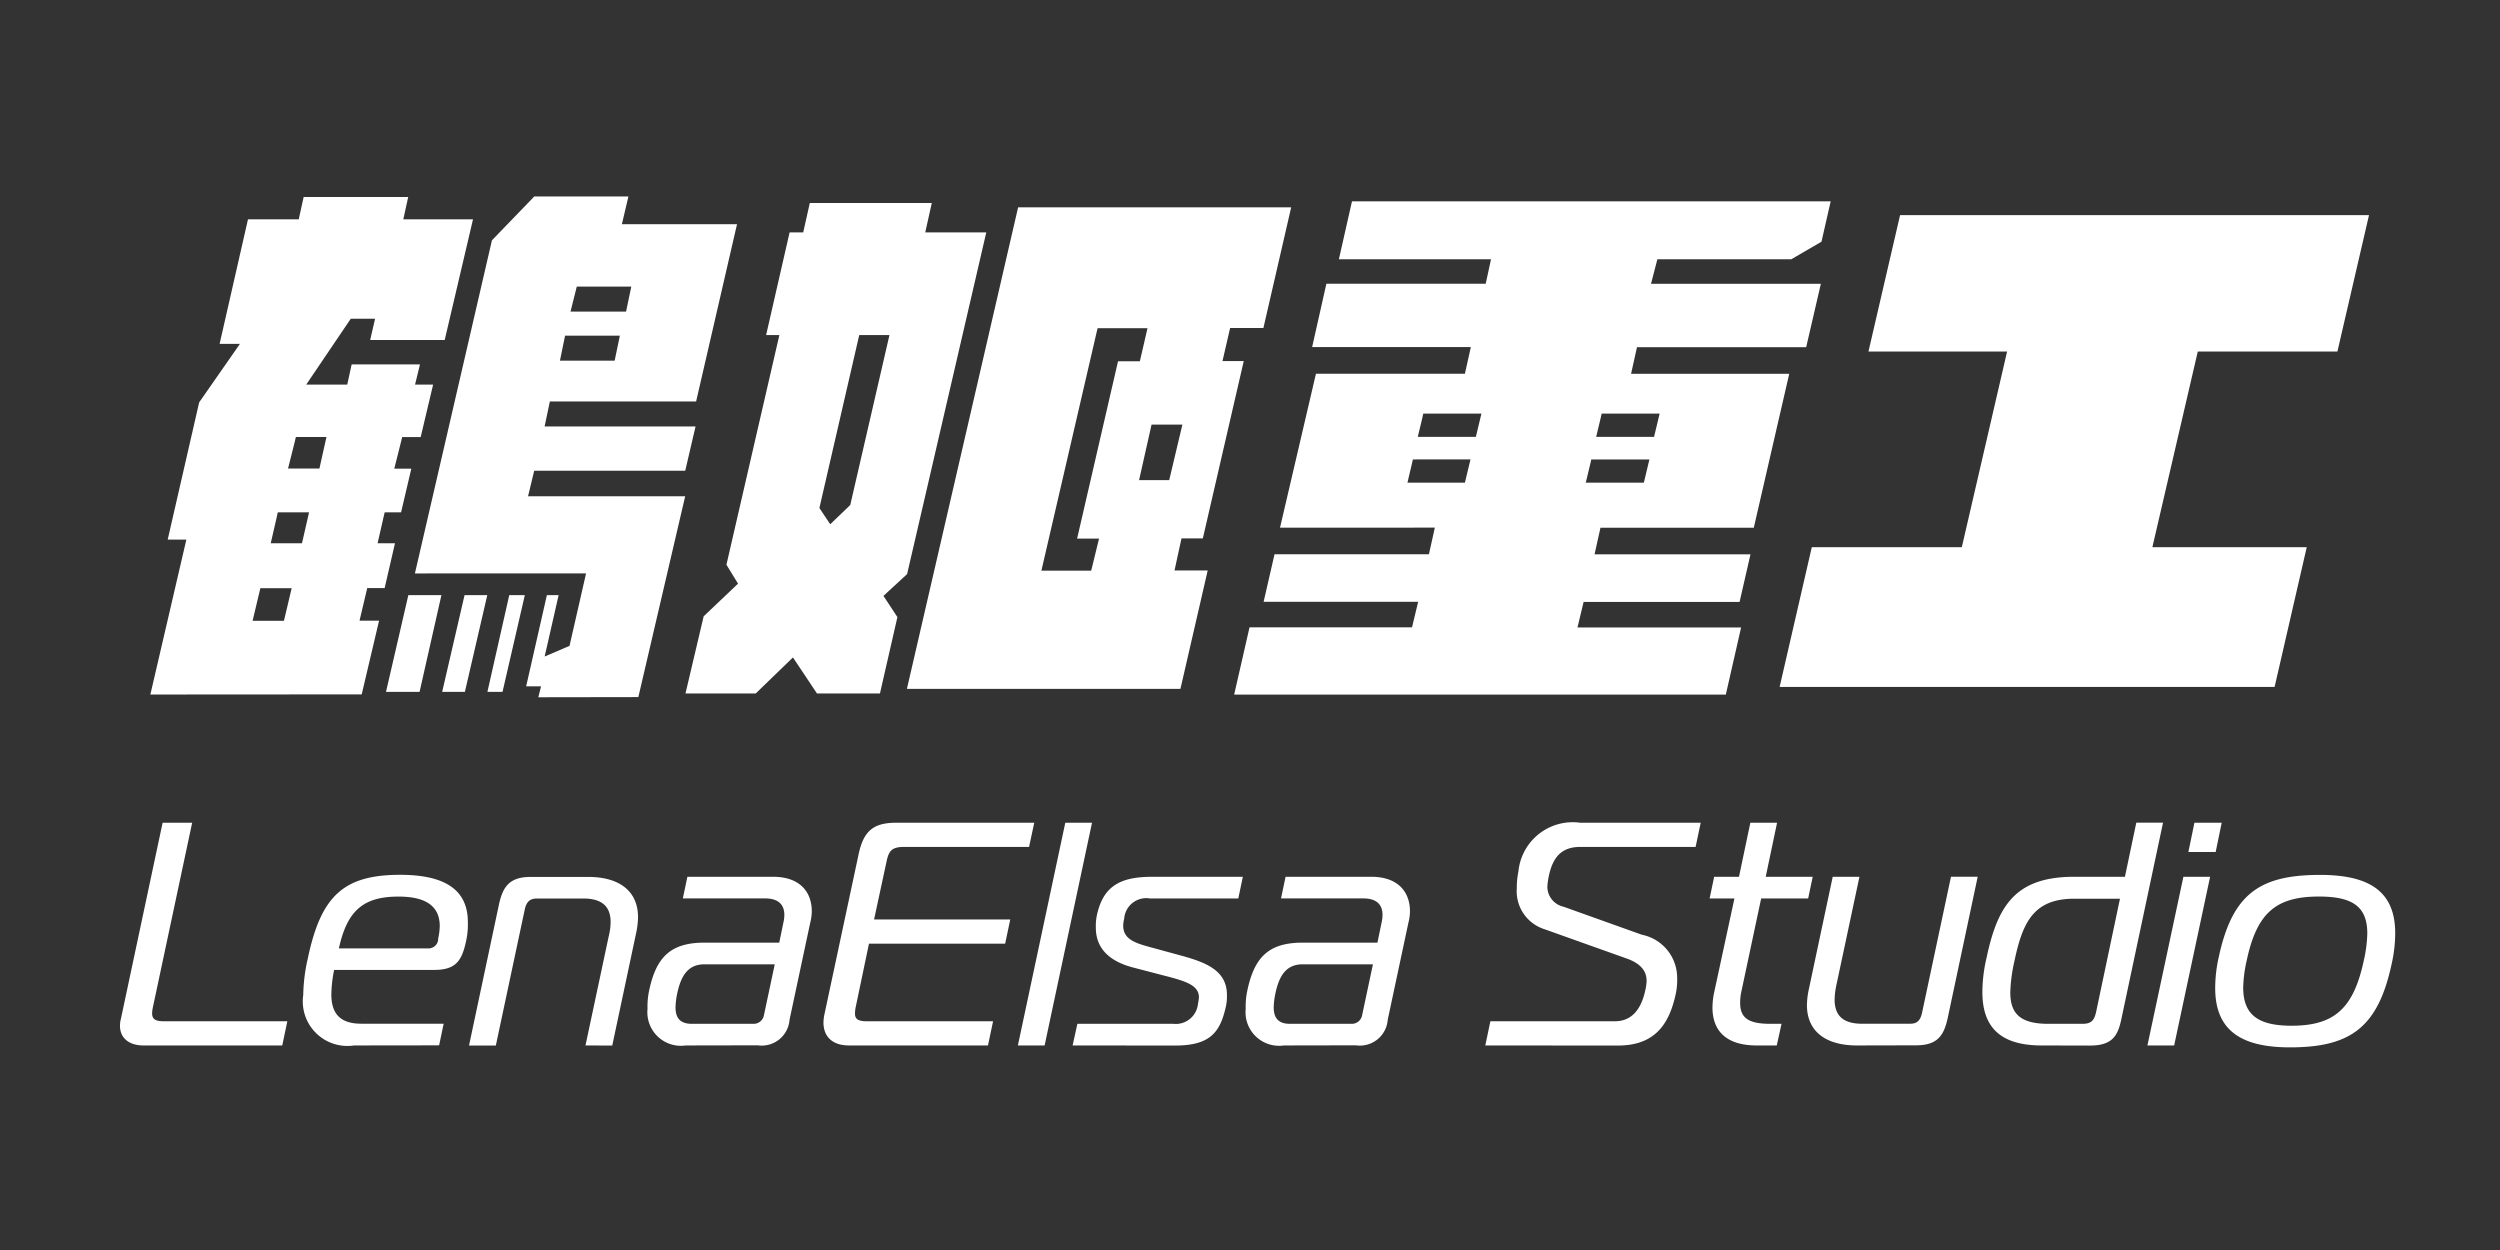 <svg xmlns="http://www.w3.org/2000/svg" xmlns:xlink="http://www.w3.org/1999/xlink" width="110" height="55" viewBox="0 0 110 55">
  <rect x="0" y="0" width="110" height="55" fill="#333333" stroke="none"/>
  <defs>
    <clipPath id="clip-path">
      <rect id="Rectangle_407" data-name="Rectangle 407" width="110" height="55" transform="translate(625 317)" fill="#fff"/>
    </clipPath>
    <clipPath id="clip-lenaelse-studio-logo-white">
      <rect width="110" height="55"/>
    </clipPath>
  </defs>
  <g id="lenaelse-studio-logo-white" clip-path="url(#clip-lenaelse-studio-logo-white)">
    <g id="Mask_Group_30" data-name="Mask Group 30" transform="translate(-625 -317)" clip-path="url(#clip-path)">
      <path id="Union_32" data-name="Union 32" d="M92.19,34.837a6.209,6.209,0,0,1,.154-1.358c.6-2.8,1.806-3.626,4.466-3.626,2.184,0,3.3.742,3.3,2.562a6.183,6.183,0,0,1-.154,1.344c-.6,2.814-1.82,3.682-4.48,3.682C93.3,37.441,92.19,36.671,92.19,34.837Zm1.386-1.218a5.891,5.891,0,0,0-.154,1.19c0,1.2.658,1.68,2.128,1.68,1.89,0,2.73-.77,3.178-2.87a5.89,5.89,0,0,0,.154-1.19c0-1.19-.658-1.624-2.128-1.624C94.864,30.805,94.024,31.519,93.576,33.619Zm-4.368,3.738,1.582-7.42h1.176l-1.582,7.42Zm-4.662,0c-1.876,0-2.6-.868-2.6-2.352a6.7,6.7,0,0,1,.182-1.5c.49-2.31,1.274-3.57,3.864-3.57h2.226l.5-2.38h1.176L88.06,36.2c-.154.728-.392,1.162-1.386,1.162Zm-1.19-3.71a6.98,6.98,0,0,0-.182,1.372c0,.91.406,1.386,1.666,1.386h1.512c.392,0,.518-.154.6-.532L88,30.9H86C84.224,30.9,83.72,31.9,83.356,33.647Zm-6.93,3.71c-1.372,0-2.2-.616-2.2-1.778a3.45,3.45,0,0,1,.07-.63l1.064-5.012h1.176l-1.022,4.8a3.321,3.321,0,0,0-.07.6c0,.658.322,1.064,1.2,1.064h2.114c.28,0,.448-.1.532-.476l1.274-5.992h1.176l-1.316,6.2c-.168.784-.448,1.218-1.4,1.218Zm-4.41,0c-1.386,0-1.946-.686-1.946-1.666a3.293,3.293,0,0,1,.084-.714l.882-4.088H69.944l.2-.952h1.092l.5-2.38h1.176l-.5,2.38H74.48l-.2.952H72.212l-.854,4.018a2.377,2.377,0,0,0-.07.588c0,.686.42.91,1.33.91h.49l-.21.952Zm-11.942,0,.224-1.064h5.474c.742,0,1.162-.518,1.344-1.372a2.186,2.186,0,0,0,.056-.406c0-.378-.2-.742-.868-.98l-3.612-1.288a1.754,1.754,0,0,1-1.232-1.806,3.459,3.459,0,0,1,.07-.728,2.4,2.4,0,0,1,2.716-2.156h5.306l-.224,1.064H64.26c-.742,0-1.19.35-1.386,1.26a3.169,3.169,0,0,0-.07.49.907.907,0,0,0,.714.882l3.444,1.232a1.934,1.934,0,0,1,1.554,1.89,3.012,3.012,0,0,1-.056.686c-.28,1.33-.9,2.3-2.548,2.3Zm-8.862,0a1.476,1.476,0,0,1-1.68-1.61,3.3,3.3,0,0,1,.07-.8c.308-1.47.938-2.114,2.436-2.114h3.29l.182-.882a1.564,1.564,0,0,0,.042-.336c0-.448-.252-.728-.854-.728H51.086l.2-.952h3.766c1.176,0,1.708.658,1.708,1.526a2.184,2.184,0,0,1-.07.5l-.91,4.27a1.227,1.227,0,0,1-1.4,1.12Zm-.378-2.268a3.32,3.32,0,0,0-.07.588c0,.448.182.728.714.728h2.7a.46.46,0,0,0,.476-.378l.476-2.24H52.038C51.31,33.787,51,34.291,50.834,35.089Zm-8.918,2.268.21-.952H46.34a.982.982,0,0,0,1.092-.882,2.29,2.29,0,0,0,.042-.28c0-.56-.63-.728-1.61-.98l-1.288-.336c-1.022-.266-1.638-.826-1.638-1.75a2.337,2.337,0,0,1,.042-.532c.266-1.246.966-1.708,2.408-1.708h4.018l-.2.952H45.318a.975.975,0,0,0-1.134.9,1.231,1.231,0,0,0-.042.294c0,.574.476.756,1.148.938l1.386.378c1.134.308,2.03.672,2.03,1.736a2.038,2.038,0,0,1-.042.49c-.252,1.148-.686,1.736-2.24,1.736Zm-2.408,0,2.086-9.8H42.77l-2.086,9.8Zm-7.434,0c-.714,0-1.12-.378-1.12-1.008A1.836,1.836,0,0,1,31,35.971l1.5-7.028c.224-1.05.672-1.386,1.666-1.386h6.062L40,28.621H34.51c-.546,0-.686.168-.784.658l-.546,2.534h5.992l-.224,1.064H32.956l-.574,2.744a1.555,1.555,0,0,0-.042.322c0,.252.126.35.532.35h5.544l-.224,1.064Zm-7.182,0a1.476,1.476,0,0,1-1.68-1.61,3.3,3.3,0,0,1,.07-.8c.308-1.47.938-2.114,2.436-2.114h3.29l.182-.882a1.565,1.565,0,0,0,.042-.336c0-.448-.252-.728-.854-.728H24.766l.2-.952h3.766c1.176,0,1.708.658,1.708,1.526a2.171,2.171,0,0,1-.07.5l-.91,4.27a1.227,1.227,0,0,1-1.4,1.12Zm-.378-2.268a3.32,3.32,0,0,0-.07.588c0,.448.182.728.714.728h2.7a.46.46,0,0,0,.476-.378l.476-2.24H25.718C24.99,33.787,24.682,34.291,24.514,35.089Zm-4.032,2.268,1.022-4.8a2.688,2.688,0,0,0,.084-.63c0-.644-.336-1.036-1.2-1.036h-2.03c-.28,0-.462.1-.546.476l-1.274,5.992H15.358l1.316-6.2c.168-.77.448-1.218,1.4-1.218h2.52c1.372,0,2.2.616,2.2,1.778a3.449,3.449,0,0,1-.07.63l-1.064,5.012Zm-10.178,0a1.964,1.964,0,0,1-2.24-2.226,7.626,7.626,0,0,1,.2-1.6c.574-2.73,1.554-3.682,4.06-3.682,1.708,0,2.982.49,2.982,2.072a3.41,3.41,0,0,1-.07.812c-.182.854-.42,1.3-1.4,1.3H9.422A5.929,5.929,0,0,0,9.3,35.1c0,.742.28,1.3,1.316,1.3h3.626l-.2.952Zm-.672-4.27H13.58a.426.426,0,0,0,.42-.378v-.056a2.781,2.781,0,0,0,.07-.546c0-.966-.742-1.3-1.806-1.3C10.738,30.805,10,31.393,9.632,33.087Zm-8.6,4.27C.42,37.357,0,37.049,0,36.489a1.246,1.246,0,0,1,.042-.308l1.834-8.624h1.3L1.442,35.705a1.541,1.541,0,0,0-.028.238c0,.252.14.35.518.35H7.364L7.14,37.357Zm89.978-8.512.266-1.288h1.2l-.266,1.288ZM18.407,22.036l.039-.155.082-.326h-.656l.912-4.012H19.3l-.5,2.2-.115.5.473-.2.5-.216.123-.053.029-.13.624-2.736.073-.32H12.977L16.366,1.931,18.231,0h4.141L22.16.9l-.076.322h5.066l-1.8,7.8H18.915l-.044.208-.121.576-.066.316h6.641l-.454,1.948H18.225l-.048.2-.144.6-.078.323h6.914l-2.061,8.836Zm1.134-15.7-.118.576-.064.315h2.407l.043-.209.12-.576.066-.315h-2.41Zm.508-2.17-.144.576-.081.325h2.445l.043-.209.12-.576.066-.315H20.1ZM49.7,18.96h7.15l.048-.2.144-.6.078-.323h-6.8l.48-2.092h6.793l.046-.205.144-.648.071-.319H51.042L52.623,7.8h6.554l.046-.205.144-.648.071-.319H52.455l.627-2.788h7.01l.045-.206.12-.553.069-.317H53.632L54.208.216H75.271l-.405,1.776-1.328.772H67.645l-.051.2-.144.553-.085.328h7.474l-.646,2.788H66.749l-.046.205-.144.648-.071.319h6.959l-1.559,6.772H65.142l-.046.205-.144.648-.071.319h6.861l-.479,2.092H64.4l-.048.2-.144.6-.078.323h7.2l-.673,2.955H49.024Zm14.992-7.187-.12.5-.077.322h2.555l.048-.2.12-.5.077-.322H64.737Zm-7.849,0-.119.5-.075.322h2.528l.048-.2.12-.5.077-.323H56.887Zm8.306-2.017-.12.5-.076.322H67.5l.048-.2.12-.5.076-.322H65.193Zm-7.848,0-.12.5-.077.322h2.555l.048-.2.12-.5.077-.322H57.345ZM1.337,21.916l1.509-6.495.075-.321H2.1L3.484,9.062,4.991,6.9l.286-.412H4.384L5.632,1.008H7.866L7.911.8,8.082.024h4.6L12.536.69l-.07.318h3.067L14.288,6.316H11.009l.142-.615.074-.321H10.156l-.078.115L8.471,7.871l-.277.409H10l.045-.207.148-.682H13.2l-.138.564-.078.324h.794l-.547,2.309h-.814l-.049.2-.216.864-.082.326h.749L12.368,13.9h-.721l-.047.2-.192.84-.074.321H12.1l-.455,1.972H10.88l-.048.2-.216.912-.076.322H11.4l-.764,3.243Zm4.792-4.479-.217.912-.077.323H7.214l.048-.2.216-.912.076-.322H6.177ZM6.9,14.1l-.193.84-.074.321H8.007l.047-.2.192-.84.073-.32H6.943Zm.793-3.317-.217.864-.082.326H8.776l.045-.205.193-.864.071-.319H7.739ZM30.667,21.869l-.882-1.324-.174-.261-.226.219-1.413,1.367H24.882l.8-3.395,1.359-1.291.154-.146-.111-.181-.4-.652,2.255-9.784.074-.321H28.43l1.033-4.516h.6l.045-.205L30.353.288h5.367l-.217.977-.071.319h2.685L34.634,16.616l-.877.81-.163.151.122.186.491.746-.768,3.36ZM32.481,6.3,30.8,13.6l-.025.11.062.094.24.36.174.26.226-.217.6-.576.056-.054.017-.076,1.633-7.08.074-.321h-1.33ZM17.128,17.544h.685L16.832,21.8h-.665Zm-1.967,0h1L15.176,21.8h-1Zm-2.473,0h1.455L13.182,21.8H11.705ZM39.518.48H51.533L50.311,5.788H48.847l-.047.2-.216.936-.074.321h.936l-1.8,7.8h-.939l-.045.206-.193.887-.069.318h1.46l-1.2,5.212H34.625Zm3.451,5.512L40.617,16.144l-.074.321h2.191l.049-.2L43,15.378l.079-.324h-.965l1.8-7.8h.96l.047-.2.216-.936.074-.321H43.016Zm2.375,4.25-.432,1.921-.072.319h1.326l.048-.2.456-1.921.076-.322H45.39ZM73.025,21.581l1.415-6.148h6.6l.047-.2,1.872-8.088.074-.321h-6.1l1.391-6H98.957l-1.39,6H91.424l-.047.2L89.5,15.112l-.074.321h6.792l-1.414,6.148Z" transform="translate(630.279 325.643)" fill="#fff"/>
    </g>
  </g>
</svg>
